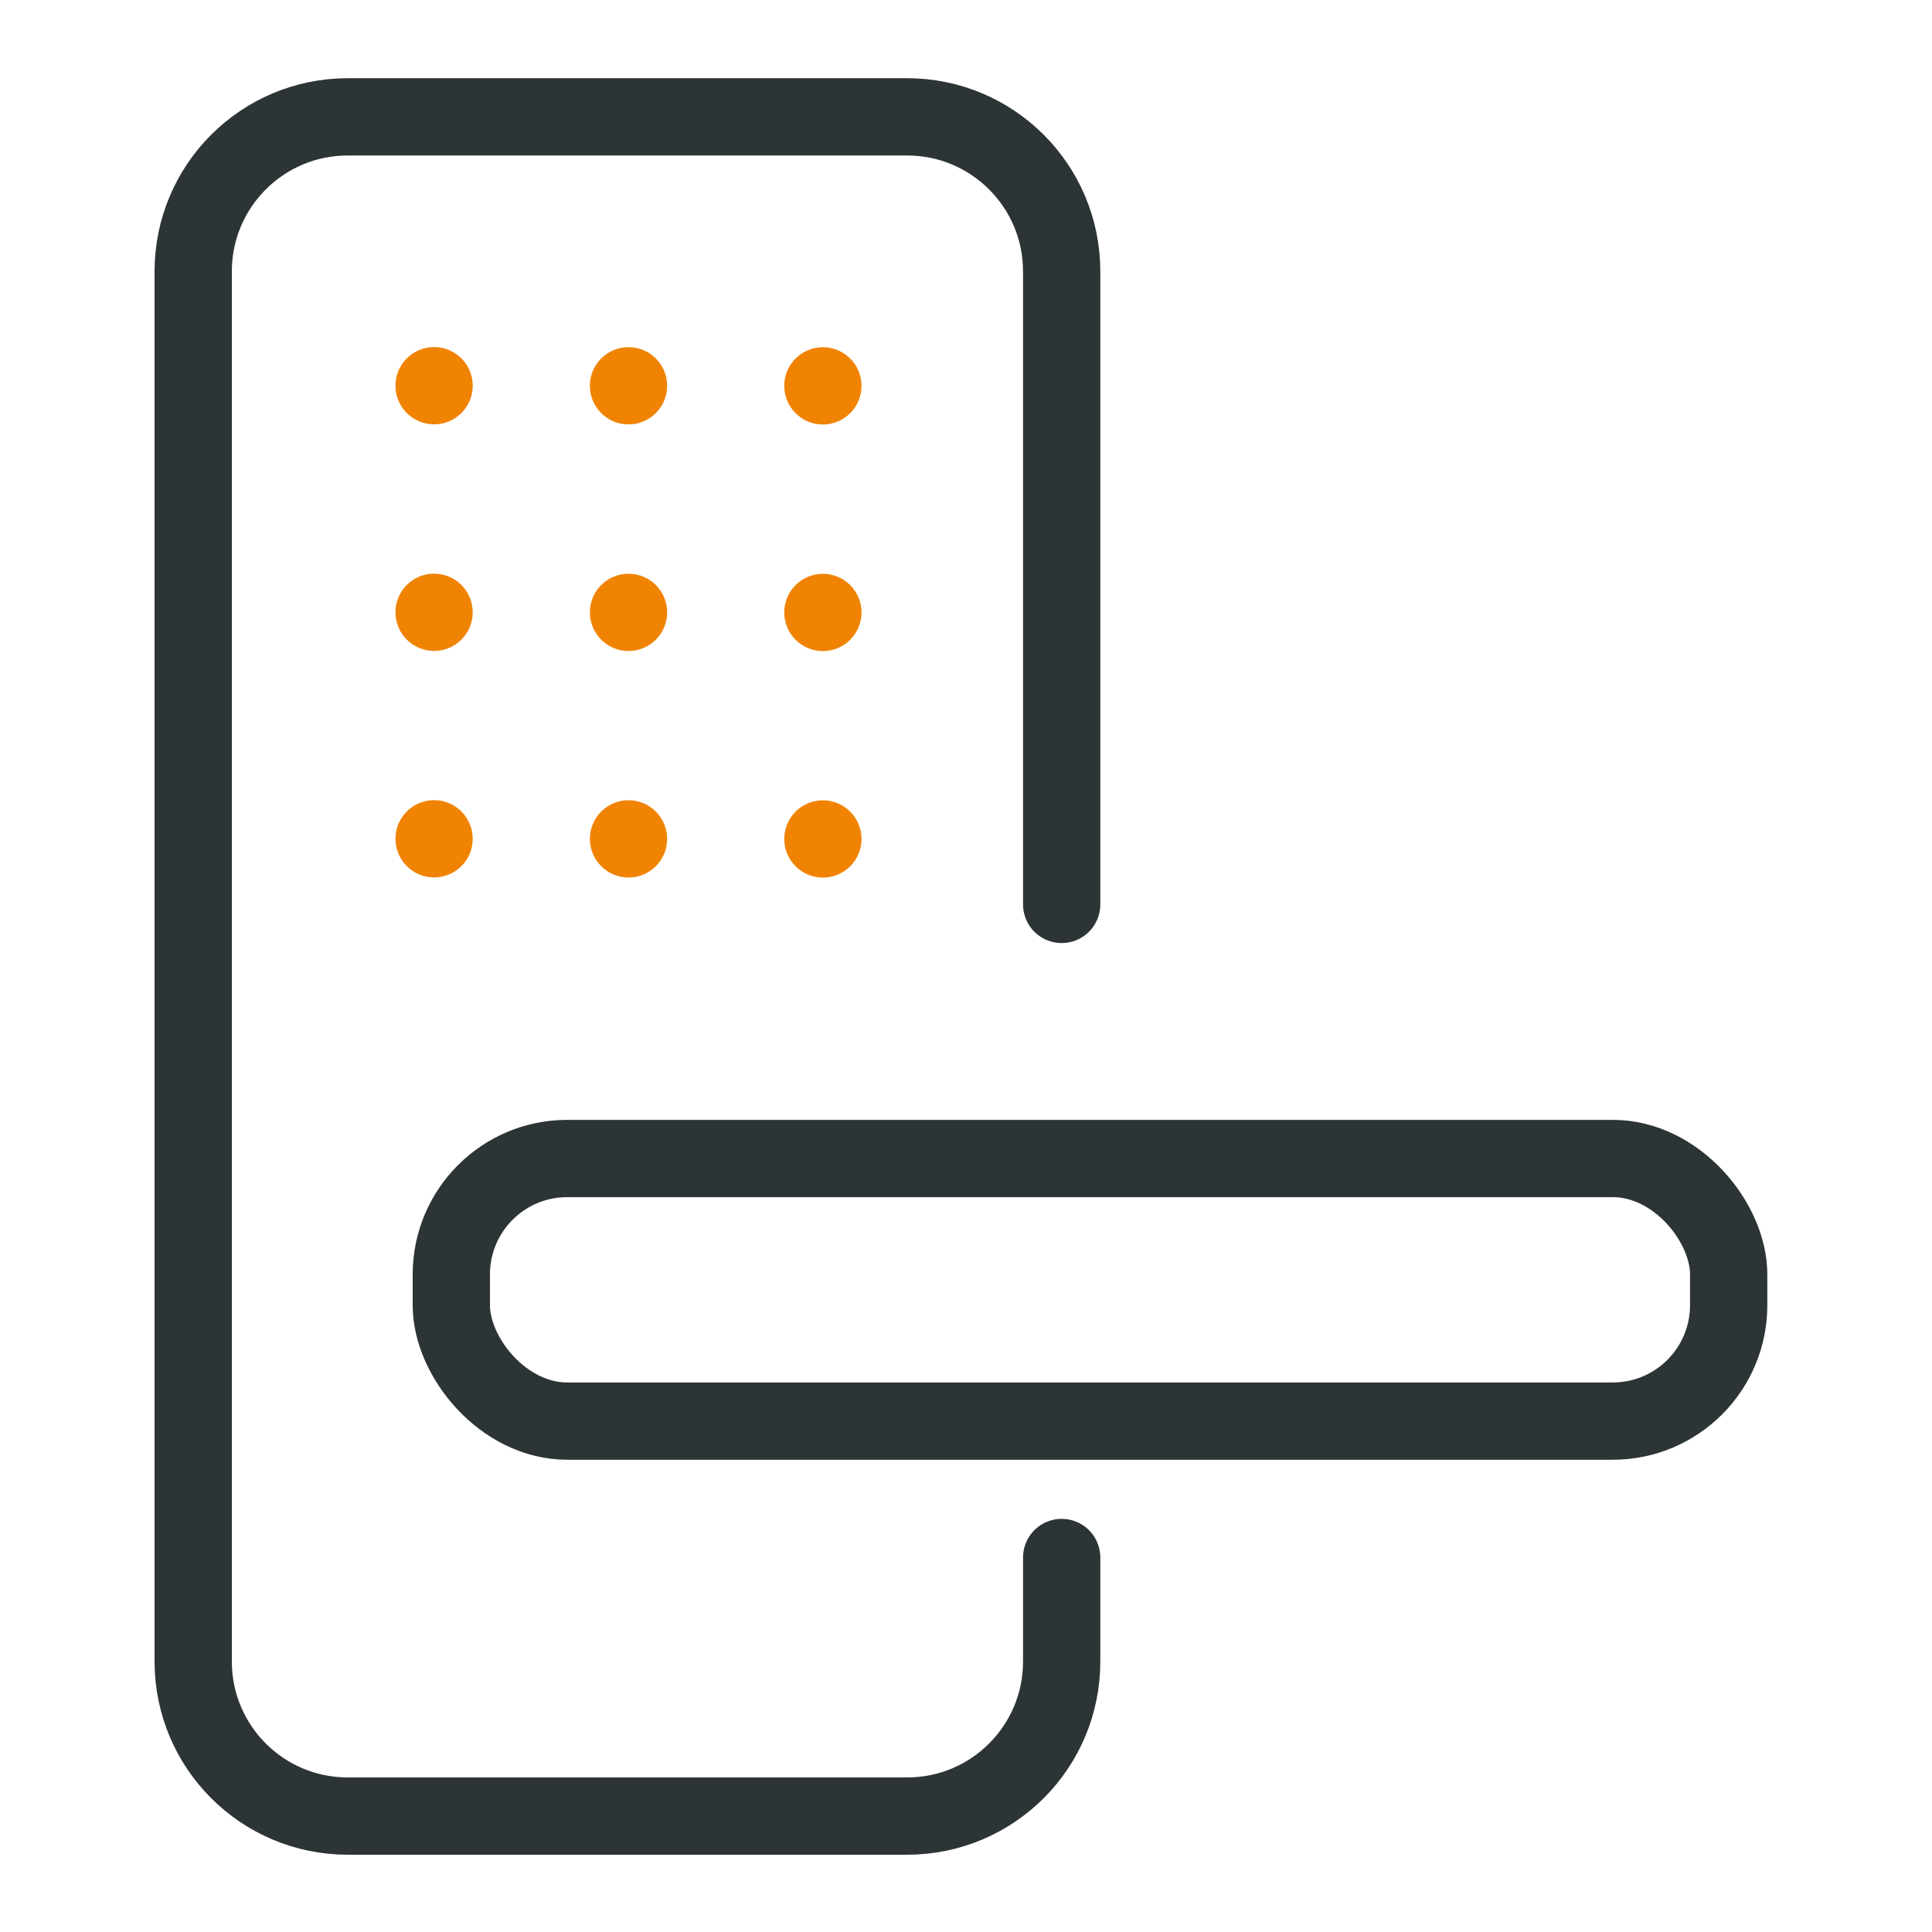 <svg fill="none" height="25" viewBox="0 0 25 25" width="25" xmlns="http://www.w3.org/2000/svg"><path d="m13.738 11.703v-8.191c0-1.105-.895-2-2-2h-7.238c-1.105 0-2 .895-2 2v17.988c0 1.105.895 2 2 2h7.238c1.105 0 2-.895 2-2v-1.346" stroke="#2d3436" stroke-linecap="round" stroke-linejoin="round"/><rect height="3.398" rx="1.5" stroke="#2d3436" width="16.529" x="5.84" y="14.991"/><g fill="#f18303"><circle cx="10.648" cy="10.856" r=".5"/><circle cx="10.648" cy="7.925" r=".5"/><circle cx="10.648" cy="4.993" r=".5"/><circle cx="8.133" cy="10.855" r=".5"/><circle cx="8.133" cy="7.924" r=".5"/><circle cx="8.133" cy="4.992" r=".5"/><circle cx="5.617" cy="10.854" r=".5"/><circle cx="5.617" cy="7.923" r=".5"/><circle cx="5.617" cy="4.991" r=".5"/></g></svg>